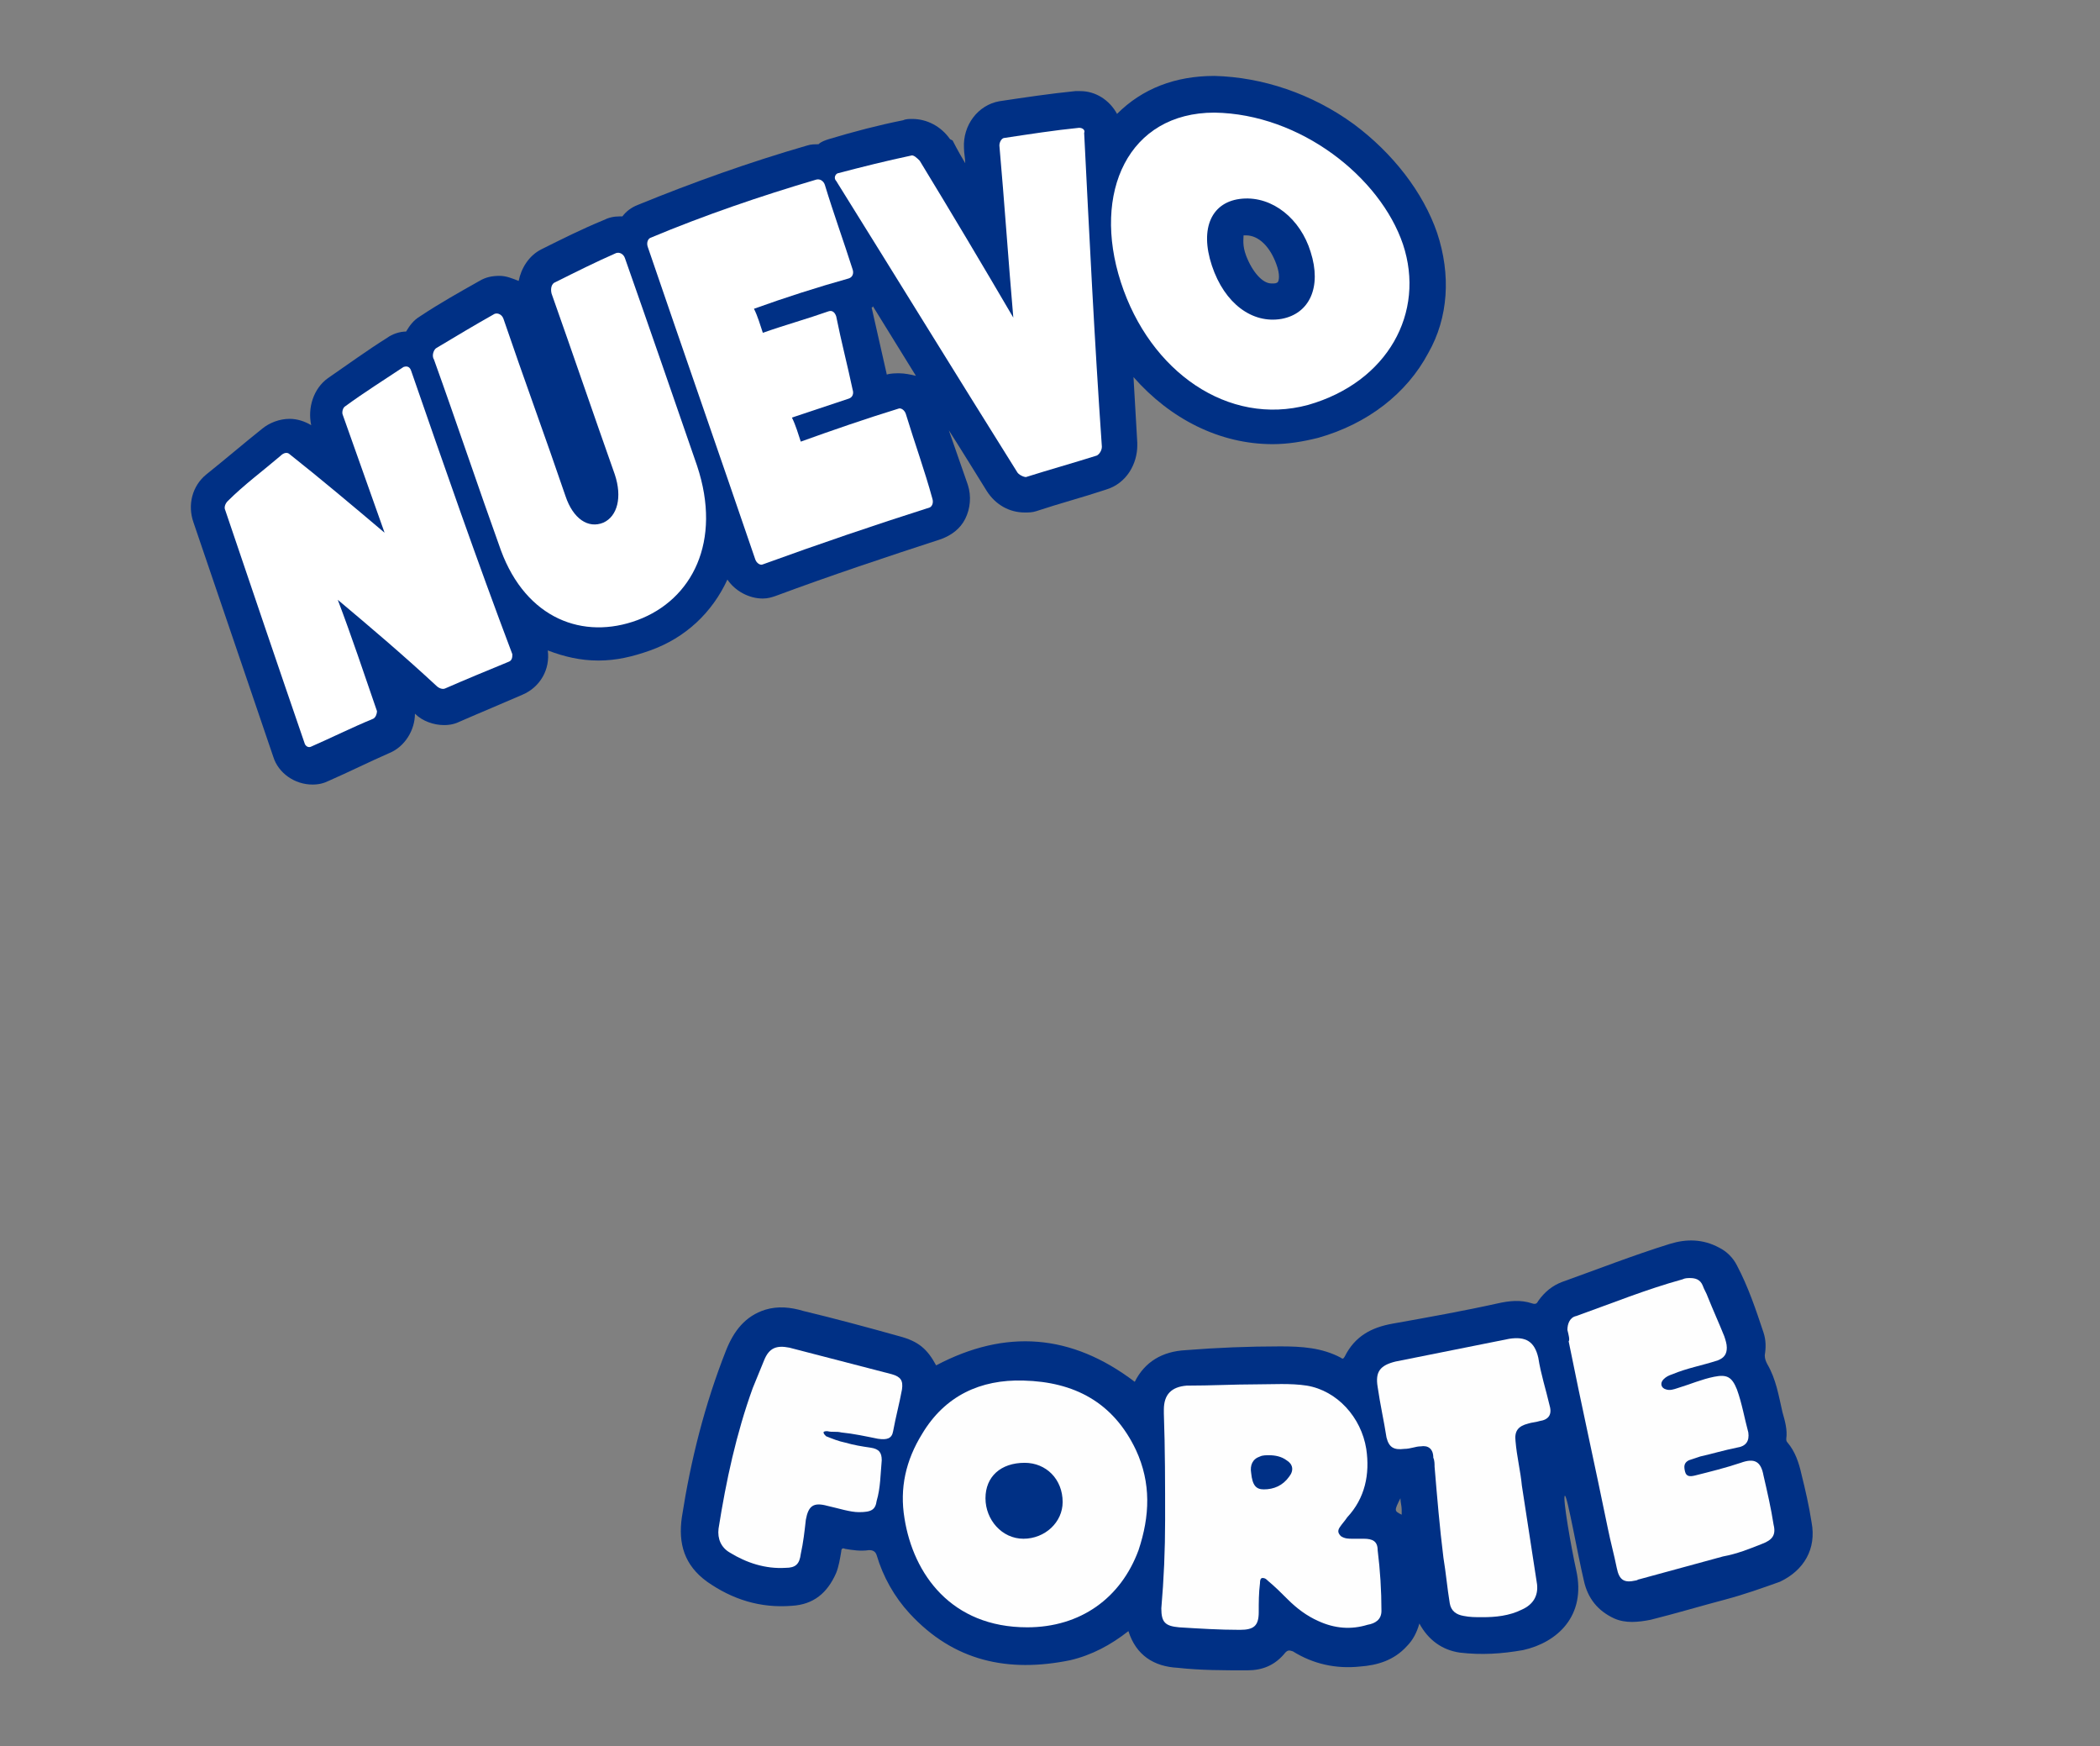 <?xml version="1.0" encoding="utf-8"?>
<!-- Generator: Adobe Illustrator 26.2.1, SVG Export Plug-In . SVG Version: 6.00 Build 0)  -->
<svg version="1.1" id="Layer_1" xmlns="http://www.w3.org/2000/svg" xmlns:xlink="http://www.w3.org/1999/xlink" x="0px" y="0px"
	 viewBox="0 0 166 138" style="enable-background:new 0 0 166 138;" xml:space="preserve">
<rect x="0" y="0" width="166" height="138" fill="#808080" stroke="none"/>
<style type="text/css">
	.st0{fill:#003085;}
	.st1{fill:#FFFFFF;}
	.st2{fill:#FEFEFE;}
	.st3{fill:#003086;}
</style>
<g>
	<path class="st0" d="M113.6,18.4c-1.1-3.2-3.5-6.3-6.6-8.6c-3.3-2.4-7.2-3.7-11-3.8c-3.1,0-5.7,1-7.7,3c-0.6-1.1-1.7-1.8-2.9-1.8
		c-0.1,0-0.2,0-0.4,0c-2,0.2-4,0.5-6,0.8c-1.7,0.3-2.9,1.9-2.8,3.7c0,0.4,0.1,0.8,0.1,1.2c-0.6-1-1-1.8-1-1.8L75.1,11
		c-0.7-1-1.8-1.6-3-1.6c-0.2,0-0.5,0-0.7,0.1c-2,0.4-3.9,0.9-5.9,1.5c-0.3,0.1-0.6,0.2-0.8,0.4c0,0,0,0,0,0c-0.3,0-0.6,0-0.9,0.1
		c-4.5,1.3-9,2.9-13.4,4.7c-0.5,0.2-0.9,0.5-1.2,0.9c-0.1,0-0.2,0-0.2,0c-0.5,0-0.9,0.1-1.3,0.3c-1.7,0.7-3.3,1.5-4.9,2.3
		c-1,0.5-1.6,1.5-1.8,2.5c-0.5-0.2-1-0.4-1.5-0.4c-0.6,0-1.1,0.1-1.6,0.4c-1.6,0.9-3.2,1.8-4.7,2.8c-0.5,0.3-0.8,0.7-1.1,1.2
		c-0.5,0-1.1,0.2-1.5,0.5c-1.6,1-3.1,2.1-4.7,3.2c-1.1,0.8-1.6,2.3-1.3,3.7c-0.5-0.3-1.1-0.5-1.7-0.5c-0.8,0-1.6,0.3-2.2,0.8
		c-1.5,1.2-2.9,2.4-4.4,3.6c-1.1,0.9-1.5,2.4-1,3.8l6.3,18.5c0.4,1.3,1.7,2.2,3.1,2.2c0.5,0,0.9-0.1,1.3-0.3
		c1.6-0.7,3.2-1.5,4.8-2.2c1.2-0.5,2-1.8,2-3.1c0.6,0.6,1.5,0.9,2.3,0.9c0.5,0,0.9-0.1,1.3-0.3c1.6-0.7,3.3-1.4,4.9-2.1
		c1.4-0.6,2.2-2,2-3.5c1.3,0.5,2.6,0.8,4,0.8c1.4,0,2.7-0.3,4.1-0.8c2.8-1,4.9-3,6.1-5.6c0.6,0.9,1.7,1.5,2.8,1.5
		c0.4,0,0.7-0.1,1-0.2c4.3-1.6,8.8-3.1,13.1-4.5c0.8-0.3,1.5-0.8,1.9-1.6c0.4-0.8,0.5-1.8,0.2-2.7L75,34c0.4,0.6,3,4.8,3,4.8
		c0.7,1.1,1.8,1.7,3,1.7c0.3,0,0.6,0,0.9-0.1c1.8-0.6,3.7-1.1,5.5-1.7c1.7-0.5,2.5-2.1,2.5-3.5l0-0.2c-0.1-1.7-0.2-3.5-0.3-5.2
		c2.9,3.3,6.8,5.3,11,5.3c1.2,0,2.4-0.2,3.6-0.5c3.9-1.1,7-3.5,8.7-6.7C114.5,25.1,114.7,21.7,113.6,18.4z M98.5,20.2
		c-0.3-0.8-0.2-1.3-0.2-1.6c0,0,0.2,0,0.2,0c1,0,1.9,0.9,2.4,2.3c0.3,0.8,0.2,1.3,0.1,1.4c0,0-0.1,0.1-0.3,0.1c-0.1,0-0.1,0-0.2,0
		C99.8,22.4,99,21.5,98.5,20.2z M71.1,29.5c-0.3,0-0.7,0-1,0.1l0,0c0,0-1.2-5.3-1.2-5.3c0,0,0.1,0,0.1-0.1c1.1,1.8,2.3,3.7,3.4,5.5
		C72,29.6,71.5,29.5,71.1,29.5z"/>
	<path class="st1" d="M32.5,29.3c-0.1-0.3-0.3-0.4-0.6-0.3c-1.5,1-3.1,2-4.6,3.1c-0.2,0.1-0.3,0.5-0.2,0.7c1.1,3.1,2.2,6.2,3.3,9.3
		c-2.6-2.2-5.1-4.3-7.5-6.2c-0.2-0.2-0.5-0.1-0.7,0.1c-1.4,1.2-2.9,2.3-4.2,3.6c-0.2,0.2-0.3,0.5-0.2,0.7c2.1,6.2,4.2,12.4,6.3,18.5
		c0.1,0.2,0.3,0.3,0.5,0.2c1.6-0.7,3.2-1.5,4.9-2.2c0.2-0.1,0.3-0.4,0.3-0.6c-1-2.9-2-5.9-3.1-8.8c2.5,2.1,5.1,4.3,7.8,6.8
		c0.2,0.2,0.5,0.3,0.7,0.2c1.6-0.7,3.3-1.4,5-2.1c0.3-0.1,0.3-0.4,0.3-0.6C37.7,44.3,35.1,36.8,32.5,29.3z"/>
	<path class="st1" d="M49.4,20.4c-0.1-0.3-0.4-0.5-0.7-0.4c-1.6,0.7-3.2,1.5-4.8,2.3c-0.3,0.1-0.4,0.5-0.3,0.9
		c1.7,4.8,3.3,9.5,5,14.3c0.6,1.8,0.2,3.3-0.9,3.8c-1.2,0.5-2.4-0.3-3-2.1c-1.6-4.7-3.3-9.3-4.9-14c-0.1-0.3-0.4-0.5-0.7-0.4
		c-1.6,0.9-3.1,1.8-4.6,2.7c-0.2,0.1-0.4,0.6-0.2,0.9c1.8,5,3.5,10.1,5.3,15.1c2,5.4,6.5,7.1,10.8,5.5c4.3-1.6,6.7-6.2,4.7-12.2
		C53.2,31.3,51.3,25.8,49.4,20.4z"/>
	<path class="st1" d="M71.6,32.7c-0.1-0.3-0.4-0.5-0.6-0.4c-2.6,0.8-5.2,1.7-7.7,2.6c-0.2-0.6-0.4-1.3-0.7-1.9c1.5-0.5,3-1,4.5-1.5
		c0.3-0.1,0.4-0.4,0.3-0.7c-0.4-1.9-0.9-3.8-1.3-5.8c-0.1-0.3-0.3-0.5-0.6-0.4c-1.7,0.6-3.5,1.1-5.2,1.7c-0.2-0.6-0.4-1.3-0.7-1.9
		c2.5-0.9,5-1.7,7.5-2.4c0.3-0.1,0.4-0.4,0.3-0.7c-0.7-2.2-1.5-4.4-2.2-6.7c-0.1-0.3-0.4-0.5-0.7-0.4c-4.4,1.3-8.8,2.8-13.1,4.6
		c-0.2,0.1-0.3,0.4-0.2,0.7c2.8,8.2,5.7,16.5,8.5,24.7c0.1,0.3,0.4,0.5,0.6,0.4c4.4-1.6,8.8-3.1,13.2-4.5c0.2-0.1,0.3-0.4,0.2-0.7
		C73.1,37.2,72.3,35,71.6,32.7z"/>
	<path class="st1" d="M85.3,10.1c-2,0.2-3.9,0.5-5.9,0.8c-0.2,0-0.4,0.3-0.4,0.6c0.4,4.5,0.7,9,1.1,13.6c-2.4-4.1-4.9-8.3-7.4-12.4
		c-0.2-0.2-0.5-0.5-0.7-0.4c-1.9,0.4-3.9,0.9-5.8,1.4c-0.2,0.1-0.3,0.4-0.1,0.6c4.8,7.7,9.6,15.5,14.3,23c0.1,0.2,0.5,0.4,0.7,0.4
		c1.9-0.6,3.7-1.1,5.6-1.7c0.2-0.1,0.4-0.4,0.4-0.7c-0.6-8.6-1-16.9-1.4-24.8C85.8,10.3,85.6,10.1,85.3,10.1z"/>
	<path class="st1" d="M110.9,19.3C109.1,14,102.8,9,96,8.9c-6.8,0-9.7,6.3-7.4,13.4c2.3,7.1,8.5,11.4,14.8,9.7
		C109.7,30.2,112.7,24.7,110.9,19.3z M101.3,25.2C99,25.6,96.8,24,95.8,21c-1-3,0-5.1,2.4-5.3c2.4-0.2,4.6,1.6,5.4,4.2
		C104.5,22.7,103.5,24.8,101.3,25.2z"/>
</g>
<g>
	<path class="st0" d="M143.2,120.3c-0.2-1.3-0.5-2.6-0.8-3.8c-0.2-0.9-0.5-1.8-1.1-2.5c-0.1-0.1-0.1-0.2-0.1-0.3
		c0.1-0.7-0.1-1.4-0.3-2.1c-0.3-1.3-0.5-2.6-1.2-3.8c-0.1-0.2-0.2-0.4-0.2-0.7c0.1-0.6,0.1-1.2-0.1-1.8c-0.6-1.8-1.2-3.6-2.1-5.3
		c-0.3-0.6-0.8-1.1-1.4-1.4c-1.3-0.7-2.6-0.7-3.9-0.3c-2.9,0.9-5.7,2-8.5,3c-0.8,0.3-1.4,0.8-1.9,1.5c-0.1,0.2-0.2,0.3-0.5,0.2
		c-0.9-0.3-1.8-0.2-2.7,0c-2.7,0.6-5.5,1.1-8.3,1.6c-1.7,0.3-3,1-3.8,2.6c-0.1,0.2-0.2,0.2-0.3,0.1c-1.5-0.8-3.1-0.9-4.8-0.9
		c-2.5,0-5,0.1-7.5,0.3c-1.8,0.1-3.2,0.9-4,2.5c0,0-0.1,0.1,0,0c-5-3.8-10.2-4.2-15.7-1.3c-0.7-1.3-1.4-1.9-2.9-2.3
		c-2.5-0.7-5.1-1.4-7.6-2c-1-0.3-2-0.4-3-0.1c-1.6,0.5-2.5,1.7-3.1,3.2c-1.7,4.3-2.8,8.7-3.5,13.2c-0.3,2.1,0.2,3.8,2,5.1
		c2,1.4,4.2,2.1,6.7,1.9c1.7-0.1,2.8-1,3.5-2.6c0.2-0.5,0.3-1.1,0.4-1.7c0-0.2,0.1-0.3,0.3-0.2c0.6,0.1,1.2,0.2,1.9,0.1
		c0.3,0,0.5,0.1,0.6,0.4c0.5,1.7,1.4,3.3,2.6,4.6c3.5,3.8,7.8,4.7,12.7,3.7c1.7-0.4,3.2-1.2,4.6-2.3c0.6,1.9,2,2.8,3.9,2.9
		c1.8,0.2,3.6,0.2,5.5,0.2c1.2,0,2.2-0.4,3-1.4c0.2-0.2,0.3-0.2,0.6-0.1c1.6,1,3.4,1.4,5.3,1.2c1.4-0.1,2.7-0.5,3.7-1.6
		c0.5-0.5,0.8-1.1,1-1.8c0.7,1.3,1.8,2.1,3.2,2.3c1.7,0.2,3.3,0.1,5-0.2c2.7-0.6,5-2.7,4.2-6.3c-0.4-1.8-1.1-5.8-0.9-5.9
		c0.2,0,1,4.6,1.5,6.7c0.3,1.4,1.1,2.4,2.4,3c0.9,0.4,1.9,0.3,2.9,0.1c2-0.5,4-1.1,5.9-1.6c1.5-0.4,2.9-0.9,4.3-1.4
		C142.6,124.1,143.6,122.4,143.2,120.3z M110.8,119.7c-0.6-0.3-0.6-0.3-0.1-1.3c0,0.3,0.1,0.6,0.1,0.9
		C110.8,119.5,110.8,119.6,110.8,119.7z"/>
	<path class="st2" d="M99.3,109.4c1.3,0,2.7-0.1,4,0.1c2.4,0.4,4.3,2.5,4.7,5c0.3,2-0.1,3.9-1.5,5.4c-0.2,0.3-0.4,0.5-0.6,0.8
		c-0.2,0.3-0.1,0.5,0.1,0.7c0.3,0.2,0.6,0.2,0.9,0.2c0.3,0,0.6,0,0.9,0c0.7,0,1.1,0.2,1.1,0.9c0.2,1.6,0.3,3.2,0.3,4.8
		c0,0.7-0.5,1-1.1,1.1c-1.3,0.4-2.6,0.3-3.9-0.3c-0.9-0.4-1.7-1-2.4-1.7c-0.5-0.5-1-1-1.6-1.5c-0.1-0.1-0.2-0.2-0.4-0.2
		c-0.2,0-0.2,0.3-0.2,0.4c-0.1,0.8-0.1,1.5-0.1,2.3c0,1.1-0.4,1.4-1.5,1.4c-1.6,0-3.2-0.1-4.8-0.2c-1.1-0.1-1.4-0.4-1.4-1.5
		c0.2-2.3,0.3-4.6,0.3-7c0-2.8,0-5.6-0.1-8.4c0-0.1,0-0.2,0-0.3c0-1.2,0.6-1.8,1.8-1.9C95.8,109.5,97.5,109.4,99.3,109.4z"/>
	<path class="st2" d="M81.2,128.6c-6,0-9-4.2-9.7-8.6c-0.4-2.4,0.1-4.6,1.4-6.7c1.8-3,4.6-4.3,8-4.2c4,0.1,7.1,1.7,8.9,5.5
		c1.2,2.6,1.1,5.2,0.2,7.9C88.6,126.3,85.4,128.6,81.2,128.6z"/>
	<path class="st2" d="M123.9,105.1c0-0.5,0.2-1,0.7-1.1c2.8-1,5.5-2.1,8.4-2.9c0.2-0.1,0.4-0.1,0.6-0.1c0.4,0,0.8,0.1,1,0.6
		c0.1,0.3,0.3,0.6,0.4,0.9c0.4,1,0.9,2.1,1.3,3.1c0.1,0.3,0.2,0.6,0.2,0.9c0,0.5-0.2,0.8-0.7,1c-1.2,0.4-2.4,0.6-3.6,1.1
		c-0.3,0.1-0.5,0.2-0.7,0.4c-0.3,0.3-0.2,0.7,0.2,0.8c0.3,0.1,0.6,0,0.9-0.1c1-0.3,1.9-0.7,2.9-0.9c1-0.2,1.4,0,1.8,1
		c0.4,1.1,0.6,2.3,0.9,3.4c0.1,0.7-0.2,1.1-0.9,1.2c-1,0.2-2,0.5-2.9,0.7c-0.3,0.1-0.6,0.2-0.9,0.3c-0.4,0.2-0.4,0.5-0.3,0.9
		c0.1,0.4,0.4,0.4,0.8,0.3c1.2-0.3,2.4-0.6,3.6-1c1.1-0.4,1.6-0.1,1.8,1c0.3,1.3,0.6,2.6,0.8,3.9c0.2,0.8-0.1,1.2-0.9,1.5
		c-1,0.4-2,0.8-3.1,1c-2.2,0.6-4.4,1.2-6.6,1.8c-0.1,0-0.2,0.1-0.3,0.1c-0.9,0.2-1.3,0-1.5-1c-0.2-1-0.5-2.1-0.7-3.1
		c-1-4.9-2.1-9.8-3.1-14.8C124.1,105.9,124,105.5,123.9,105.1z"/>
	<path class="st2" d="M117.2,127.8c-0.6,0-1,0-1.5-0.1c-0.6-0.1-1-0.4-1.1-1c-0.2-1.2-0.3-2.4-0.5-3.6c-0.3-2.4-0.5-4.8-0.7-7.2
		c0-0.2,0-0.5-0.1-0.7c0-0.7-0.4-1-1-0.9c-0.4,0-0.8,0.2-1.3,0.2c-0.8,0.1-1.2-0.1-1.4-0.9c-0.2-1.3-0.5-2.6-0.7-4
		c-0.2-1.2,0.2-1.7,1.4-2c3-0.6,6-1.2,9-1.8c1.3-0.2,2,0.2,2.3,1.5c0.2,1.3,0.6,2.5,0.9,3.8c0.2,0.7-0.1,1.1-0.8,1.2
		c-0.3,0.1-0.6,0.1-0.9,0.2c-0.8,0.2-1.1,0.6-1,1.4c0.1,1.2,0.4,2.4,0.5,3.5c0.4,2.6,0.8,5.2,1.2,7.8c0.1,0.9-0.3,1.6-1.2,2
		C119.3,127.7,118.2,127.8,117.2,127.8z"/>
	<path class="st2" d="M67.9,119.5c-0.7,0-1.6-0.3-2.5-0.5c-1.1-0.3-1.5,0-1.7,1.1c-0.1,0.9-0.2,1.8-0.4,2.7
		c-0.1,0.8-0.4,1.1-1.2,1.1c-1.6,0.1-3.1-0.4-4.4-1.2c-0.7-0.4-1-1.1-0.9-1.9c0.6-3.8,1.4-7.5,2.7-11.1c0.3-0.7,0.6-1.5,0.9-2.2
		c0.4-1,1-1.2,2-1c2.7,0.7,5.4,1.4,8.1,2.1c0.7,0.2,0.9,0.5,0.8,1.2c-0.2,1.1-0.5,2.2-0.7,3.3c-0.1,0.6-0.5,0.7-1.2,0.6
		c-1-0.2-1.9-0.4-2.9-0.5c-0.4-0.1-0.7,0-1.1-0.1c-0.1,0-0.3,0-0.3,0.1c0,0.1,0.1,0.2,0.2,0.3c0.5,0.2,1,0.4,1.5,0.5
		c0.7,0.2,1.3,0.3,2,0.4c0.7,0.1,0.9,0.4,0.9,1c-0.1,1.1-0.1,2.2-0.4,3.2C69.2,119.3,68.9,119.5,67.9,119.5z"/>
	<path class="st3" d="M100.3,115c0.5,0,1,0.1,1.4,0.4c0.5,0.3,0.6,0.8,0.2,1.3c-0.5,0.7-1.2,1-2,1c-0.6,0-0.9-0.3-1-1.3
		c-0.1-0.6,0.1-1.1,0.7-1.3C99.8,115,100.1,115,100.3,115z"/>
	<path class="st0" d="M81,115.6c1.7,0,3,1.3,3,3.1c0,1.6-1.4,2.9-3.1,2.9c-1.7,0-3-1.5-3-3.2C77.9,116.7,79.1,115.6,81,115.6z"/>
</g>
</svg>
